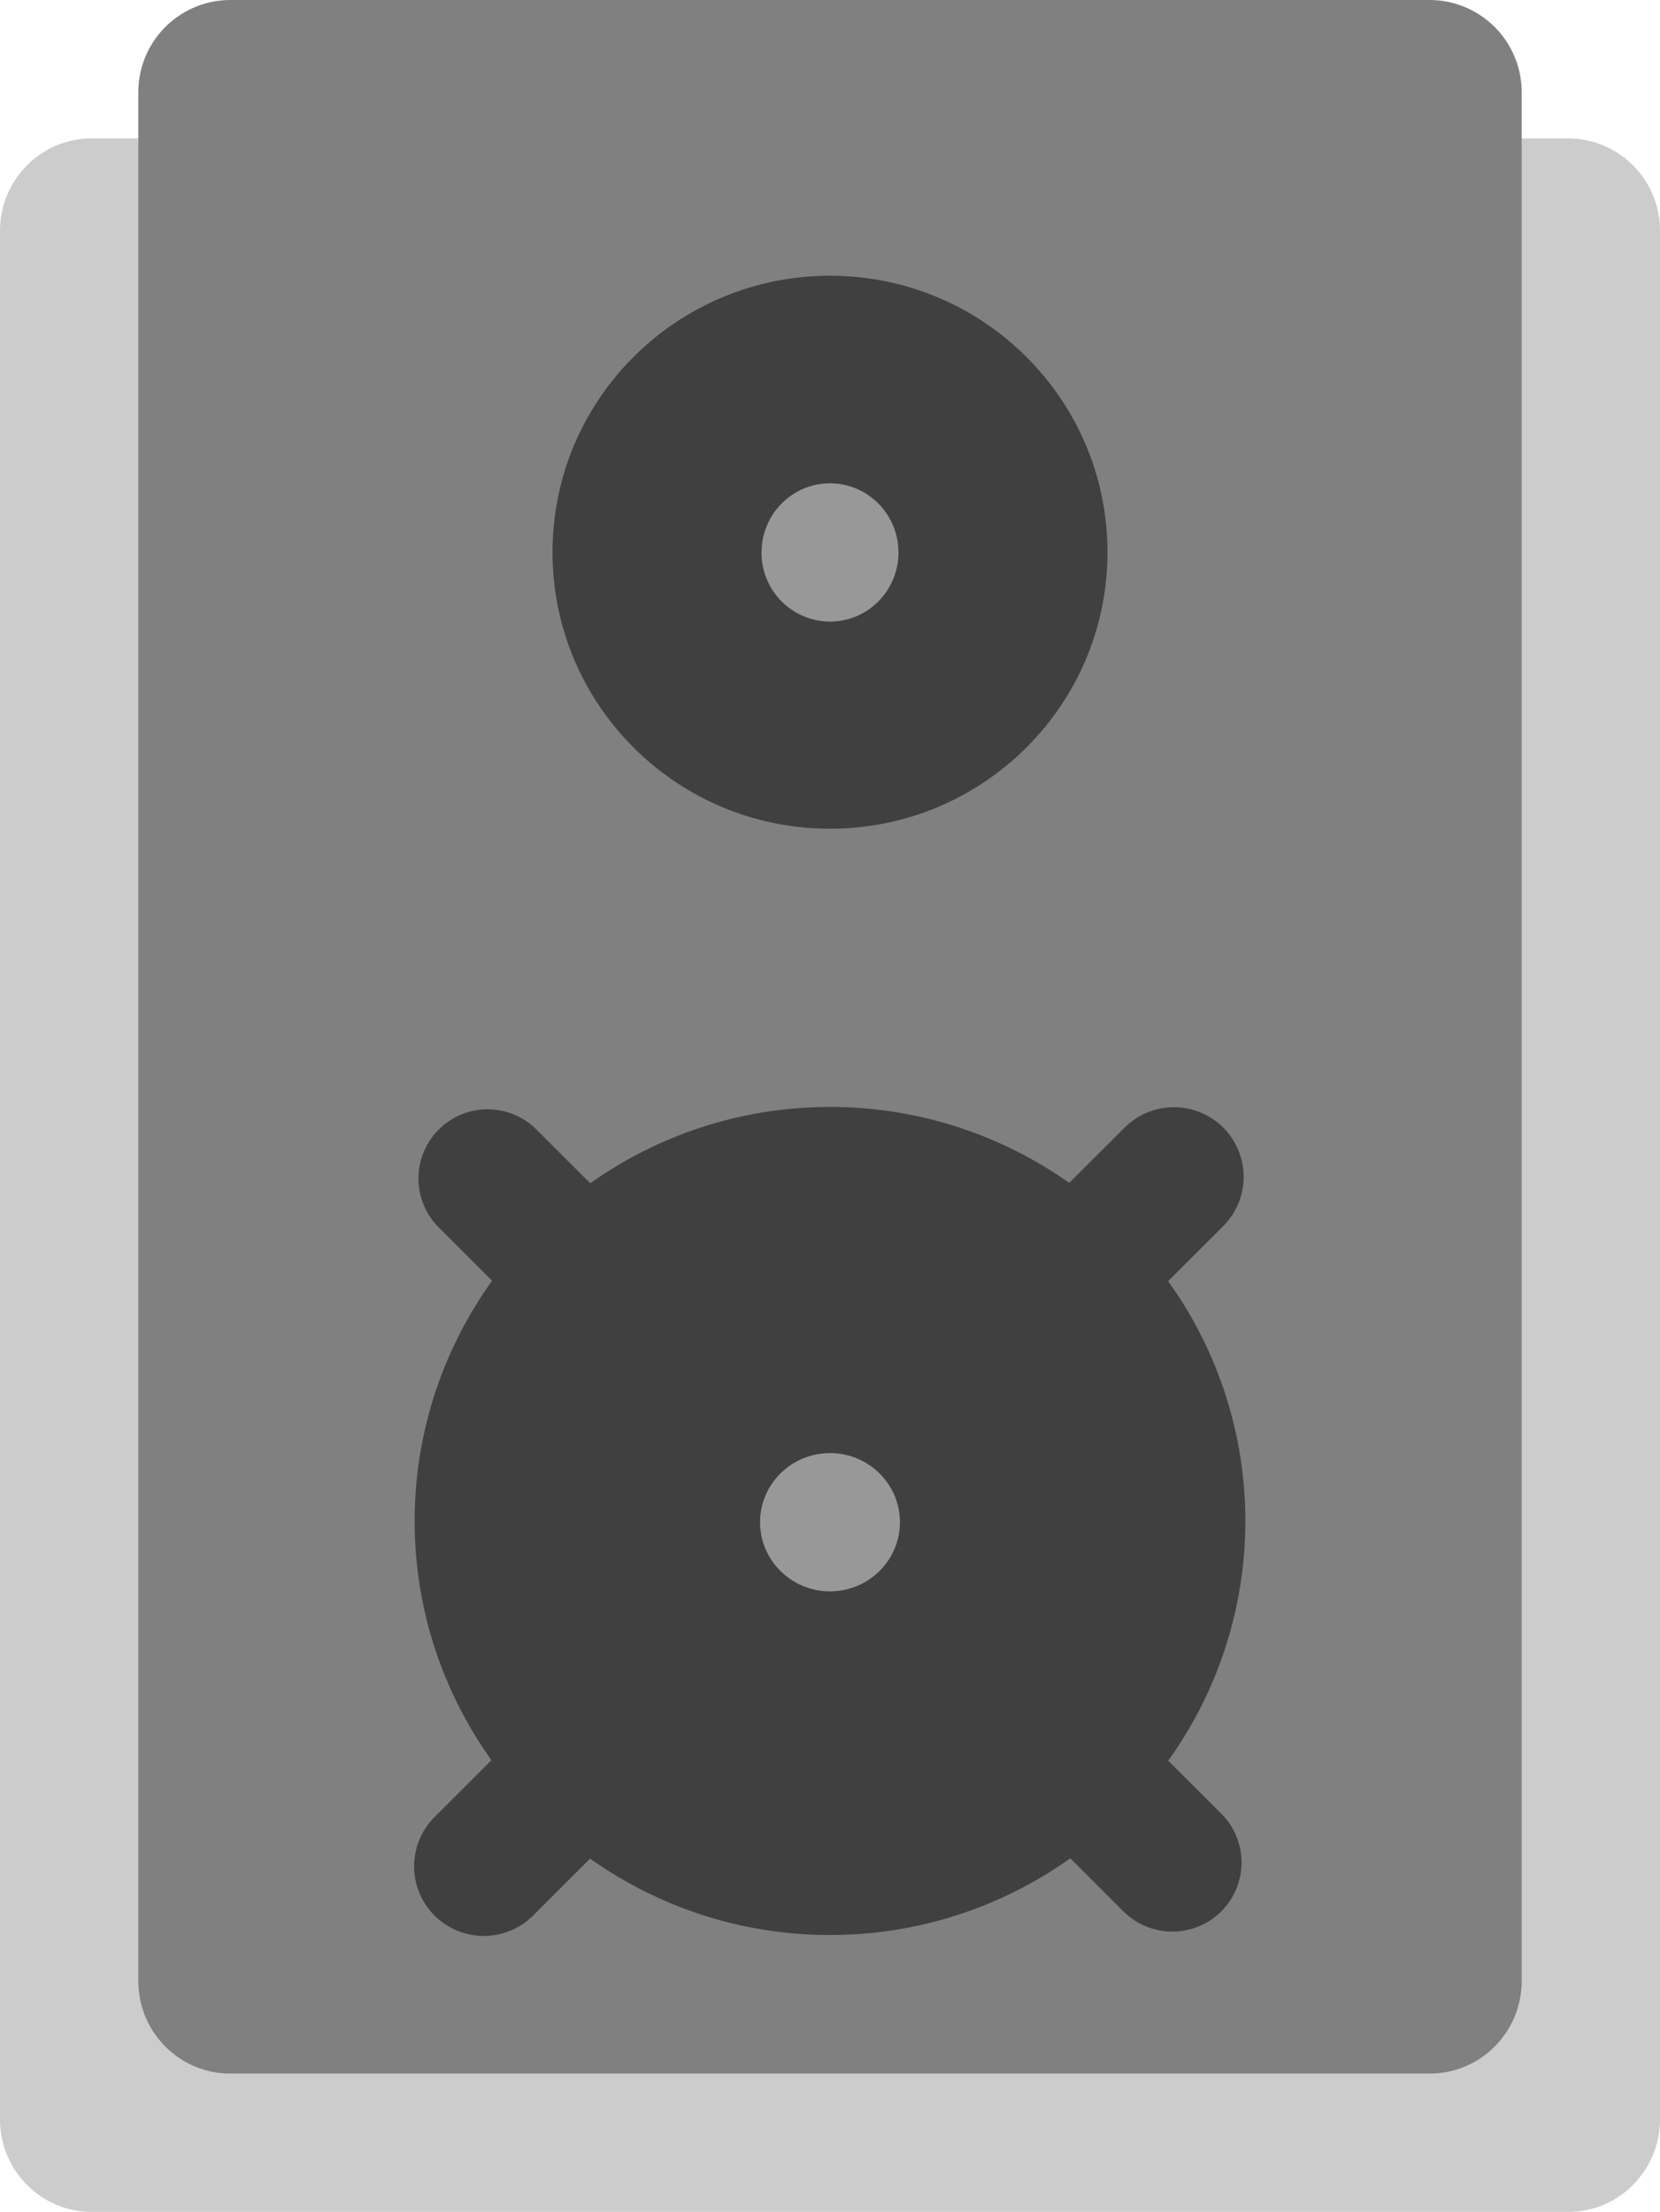 <svg xmlns="http://www.w3.org/2000/svg" width="48.004" height="63.938"><path d="M45.35 4H2.653C1.188 4 0 5.198 0 6.675v54.587c0 1.478 1.188 2.677 2.653 2.677H45.35c1.466 0 2.654-1.199 2.654-2.677V6.675A2.665 2.665 0 0045.35 4z" fill="#ccc"/><path d="M41.35 0H6.654A2.665 2.665 0 004 2.675v54.587c0 1.478 1.188 2.677 2.654 2.677H41.35c1.466 0 2.654-1.199 2.654-2.677V2.675A2.665 2.665 0 0041.35 0z" fill="gray"/><path d="M33.783 50.895a11.876 11.876 0 00-.003-13.861l1.594-1.592a2.012 2.012 0 000-2.847 2.02 2.02 0 00-2.852 0l-1.601 1.599a11.968 11.968 0 00-6.919-2.196 11.97 11.97 0 00-6.933 2.207l-1.554-1.552a1.998 1.998 0 10-2.829 2.825l1.546 1.544a11.871 11.871 0 00-2.241 6.943c0 2.579.827 4.962 2.22 6.916l-1.645 1.643a2.013 2.013 0 000 2.848 2.02 2.02 0 002.851 0l1.648-1.646a11.966 11.966 0 006.937 2.209 11.97 11.97 0 006.949-2.218l1.537 1.534a2.004 2.004 0 002.829 0 1.996 1.996 0 000-2.825l-1.534-1.531zm-9.781-26.94c4.432 0 8.024-3.578 8.024-7.992 0-4.415-3.593-7.992-8.024-7.992s-8.024 3.577-8.024 7.992c0 4.414 3.592 7.992 8.024 7.992z" fill-rule="evenodd" clip-rule="evenodd" fill="#404040"/><path d="M24.002 42.004c-1.116 0-2.022.895-2.022 1.998S22.886 46 24.002 46s2.022-.895 2.022-1.998-.906-1.998-2.022-1.998zm0-24.036c1.094 0 1.98-.895 1.98-1.997 0-1.104-.887-2-1.98-2s-1.98.896-1.98 2a1.988 1.988 0 001.98 1.997z" fill-rule="evenodd" clip-rule="evenodd" fill="#989898"/></svg>